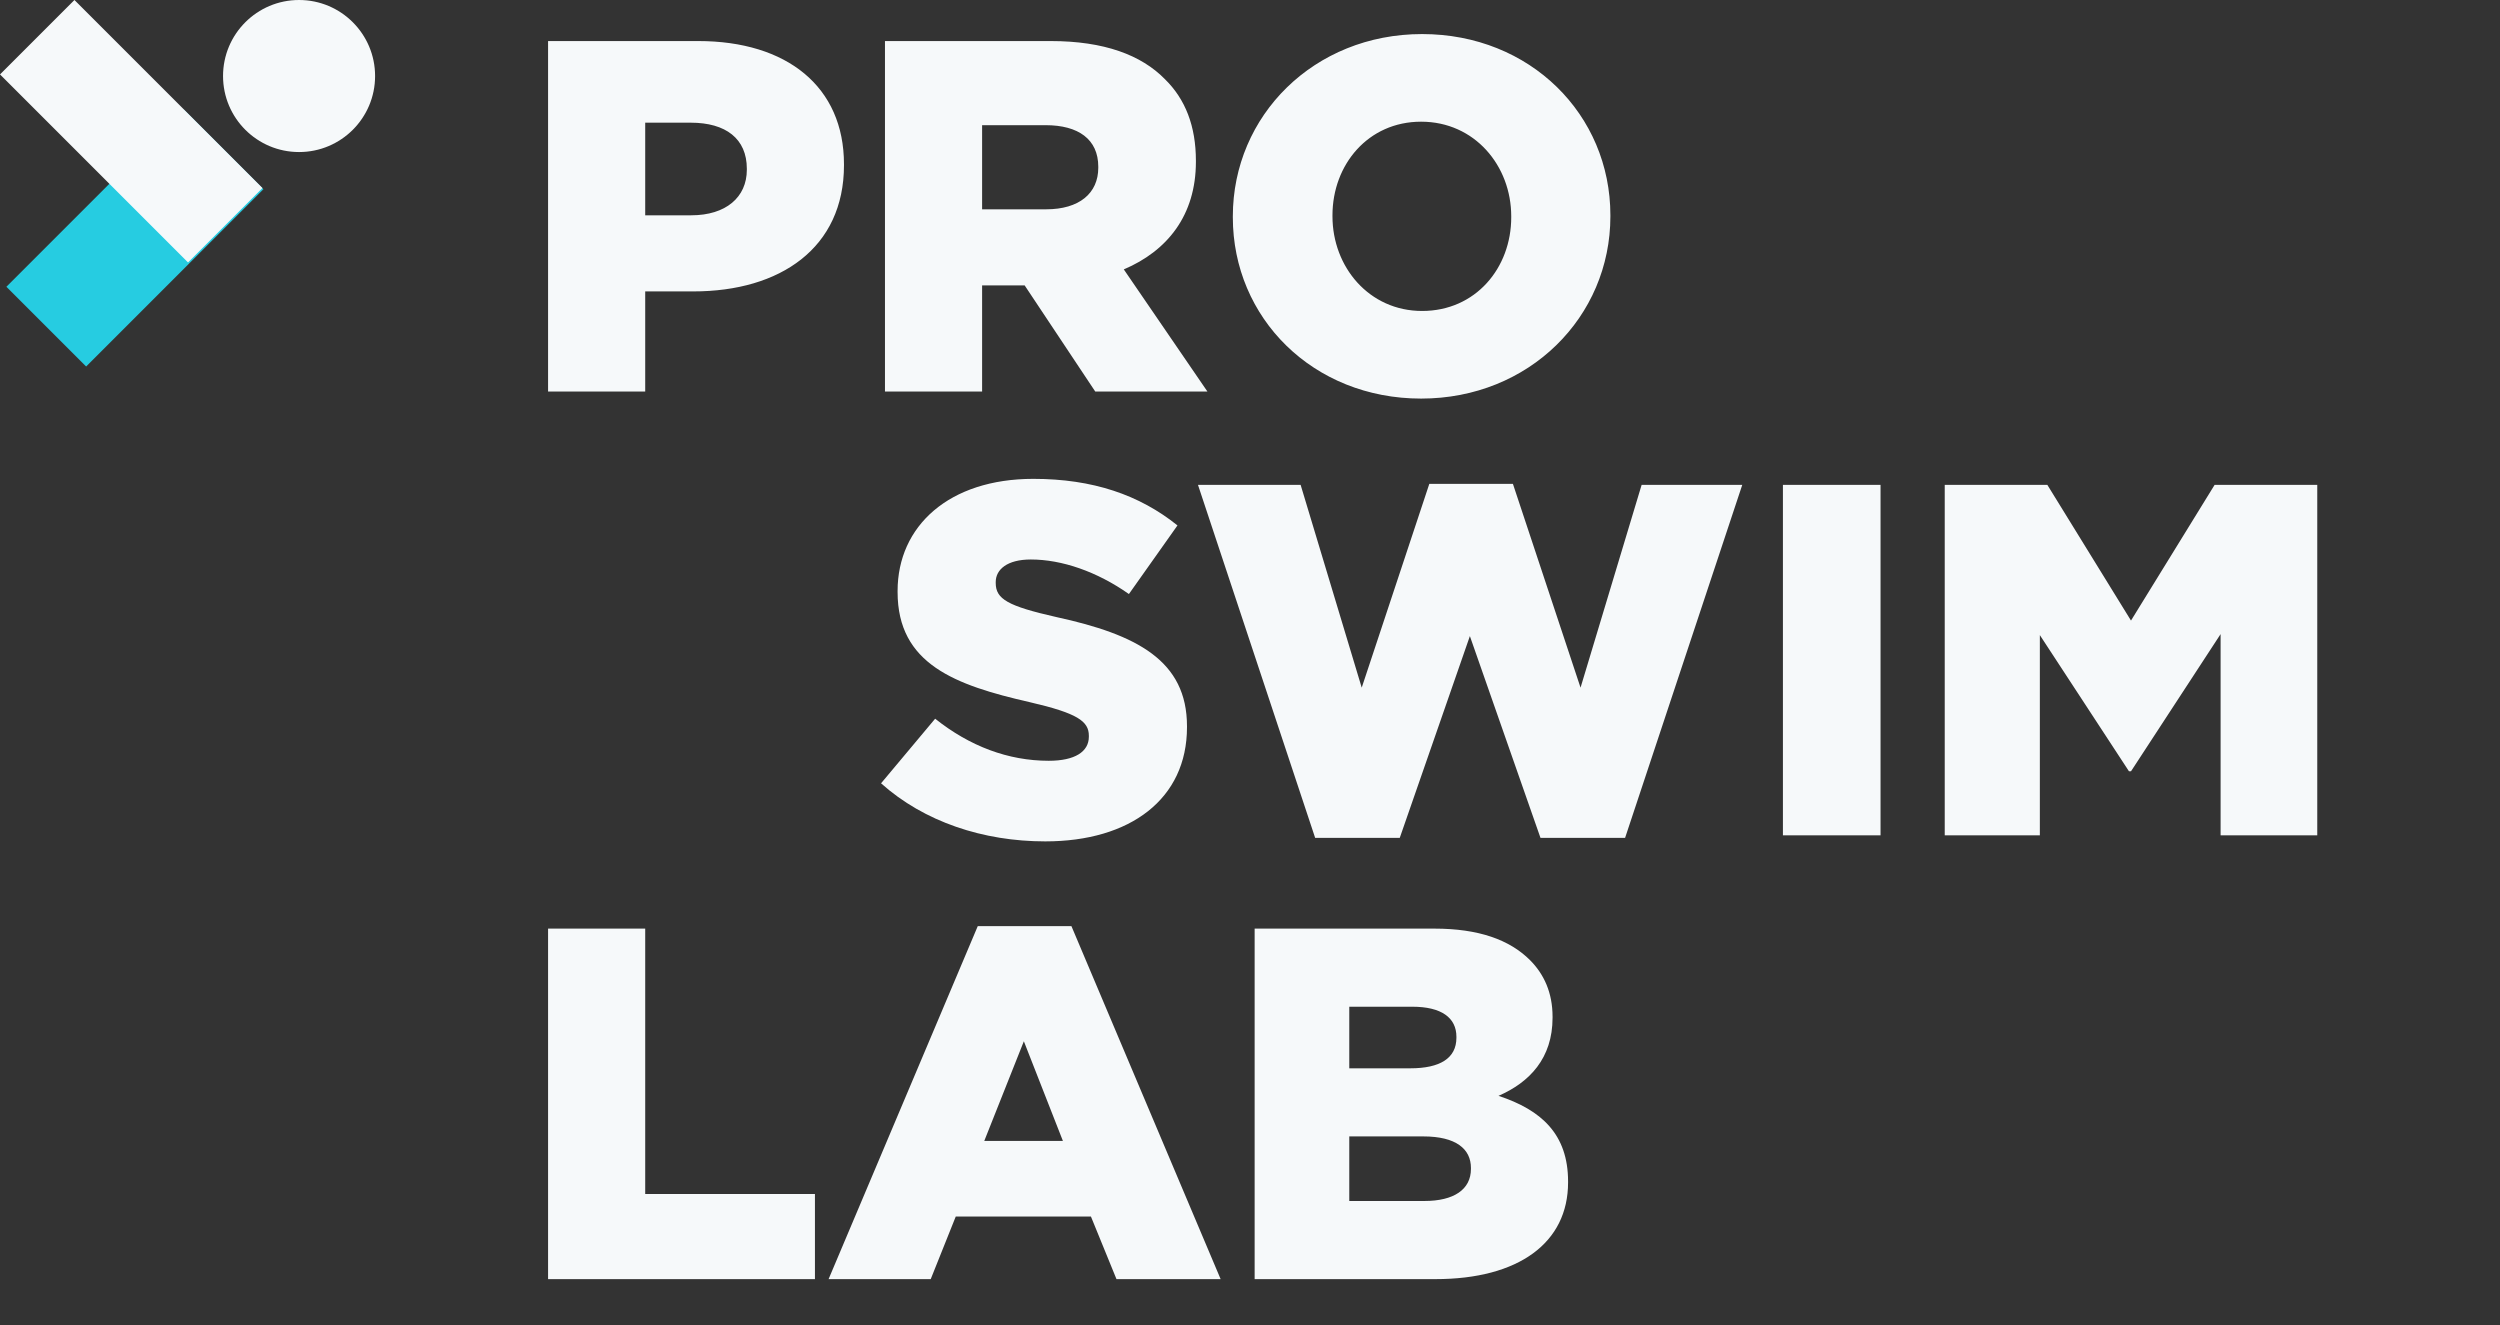 <svg width="83" height="44" viewBox="0 0 83 44" fill="none" xmlns="http://www.w3.org/2000/svg">
<rect x="0" y="0" width="83" height="44" fill="#333333" stroke="none"/>
<path d="M18.196 13H21.421V9.675H23.017C25.909 9.675 28.02 8.229 28.02 5.486V5.453C28.02 2.876 26.125 1.363 23.183 1.363H18.196V13ZM21.421 7.148V4.073H22.933C24.097 4.073 24.795 4.605 24.795 5.602V5.636C24.795 6.55 24.097 7.148 22.95 7.148H21.421ZM29.381 13H32.606V9.476H33.986H34.019L36.363 13H40.087L37.31 8.944C38.757 8.329 39.704 7.148 39.704 5.37V5.337C39.704 4.189 39.355 3.292 38.674 2.627C37.892 1.829 36.662 1.363 34.883 1.363H29.381V13ZM32.606 6.949V4.156H34.717C35.798 4.156 36.463 4.622 36.463 5.536V5.569C36.463 6.417 35.831 6.949 34.734 6.949H32.606ZM47.181 13.233C50.771 13.233 53.465 10.523 53.465 7.182V7.148C53.465 3.807 50.805 1.131 47.214 1.131C43.623 1.131 40.93 3.84 40.93 7.182V7.215C40.93 10.556 43.59 13.233 47.181 13.233ZM47.214 10.324C45.452 10.324 44.238 8.861 44.238 7.182V7.148C44.238 5.469 45.419 4.04 47.181 4.04C48.959 4.04 50.173 5.503 50.173 7.182V7.215C50.173 8.894 48.993 10.324 47.214 10.324Z" fill="#F6F9FA"/>
<path d="M34.704 27.934C37.53 27.934 39.408 26.521 39.408 24.144V24.11C39.408 21.933 37.746 21.068 35.069 20.486C33.457 20.121 33.058 19.888 33.058 19.356V19.323C33.058 18.907 33.44 18.575 34.222 18.575C35.252 18.575 36.416 18.974 37.48 19.722L39.092 17.444C37.829 16.43 36.283 15.898 34.305 15.898C31.512 15.898 29.8 17.461 29.8 19.622V19.655C29.8 22.049 31.712 22.747 34.188 23.312C35.768 23.678 36.15 23.944 36.15 24.426V24.459C36.15 24.958 35.684 25.258 34.82 25.258C33.474 25.258 32.194 24.775 31.047 23.861L29.251 26.006C30.681 27.285 32.642 27.934 34.704 27.934ZM43.663 27.817H46.472L48.8 21.118L51.144 27.817H53.953L57.843 16.098H54.502L52.474 22.83L50.229 16.065H47.453L45.209 22.83L43.181 16.098H39.773L43.663 27.817ZM59.193 27.734H62.434V16.098H59.193V27.734ZM64.565 27.734H67.723V21.085L70.682 25.607H70.749L73.724 21.052V27.734H76.933V16.098H73.525L70.749 20.603L67.972 16.098H64.565V27.734Z" fill="#F6F9FA"/>
<path d="M18.196 42.467H27.056V39.641H21.421V30.83H18.196V42.467ZM27.509 42.467H30.9L31.731 40.389H36.219L37.067 42.467H40.525L35.571 30.747H32.462L27.509 42.467ZM32.678 37.878L33.992 34.57L35.288 37.878H32.678ZM41.654 42.467H47.655C50.431 42.467 52.06 41.253 52.06 39.258V39.225C52.06 37.646 51.163 36.848 49.75 36.382C50.78 35.934 51.545 35.136 51.545 33.789V33.756C51.545 32.958 51.262 32.343 50.797 31.877C50.115 31.196 49.085 30.83 47.622 30.83H41.654V42.467ZM44.796 35.468V33.423H46.89C47.855 33.423 48.353 33.789 48.353 34.421V34.454C48.353 35.136 47.805 35.468 46.824 35.468H44.796ZM44.796 39.873V37.729H47.256C48.337 37.729 48.835 38.144 48.835 38.776V38.809C48.835 39.491 48.27 39.873 47.289 39.873H44.796Z" fill="#F6F9FA"/>
<circle cx="9.929" cy="2.524" r="2.524" fill="#F6F9FA"/>
<rect x="0.212" y="9.521" width="8.325" height="3.744" transform="rotate(-45 0.212 9.521)" fill="#26CCE1"/>
<rect x="2.471" width="8.828" height="3.494" transform="rotate(45 2.471 0)" fill="#F6F9FA"/>
</svg>

